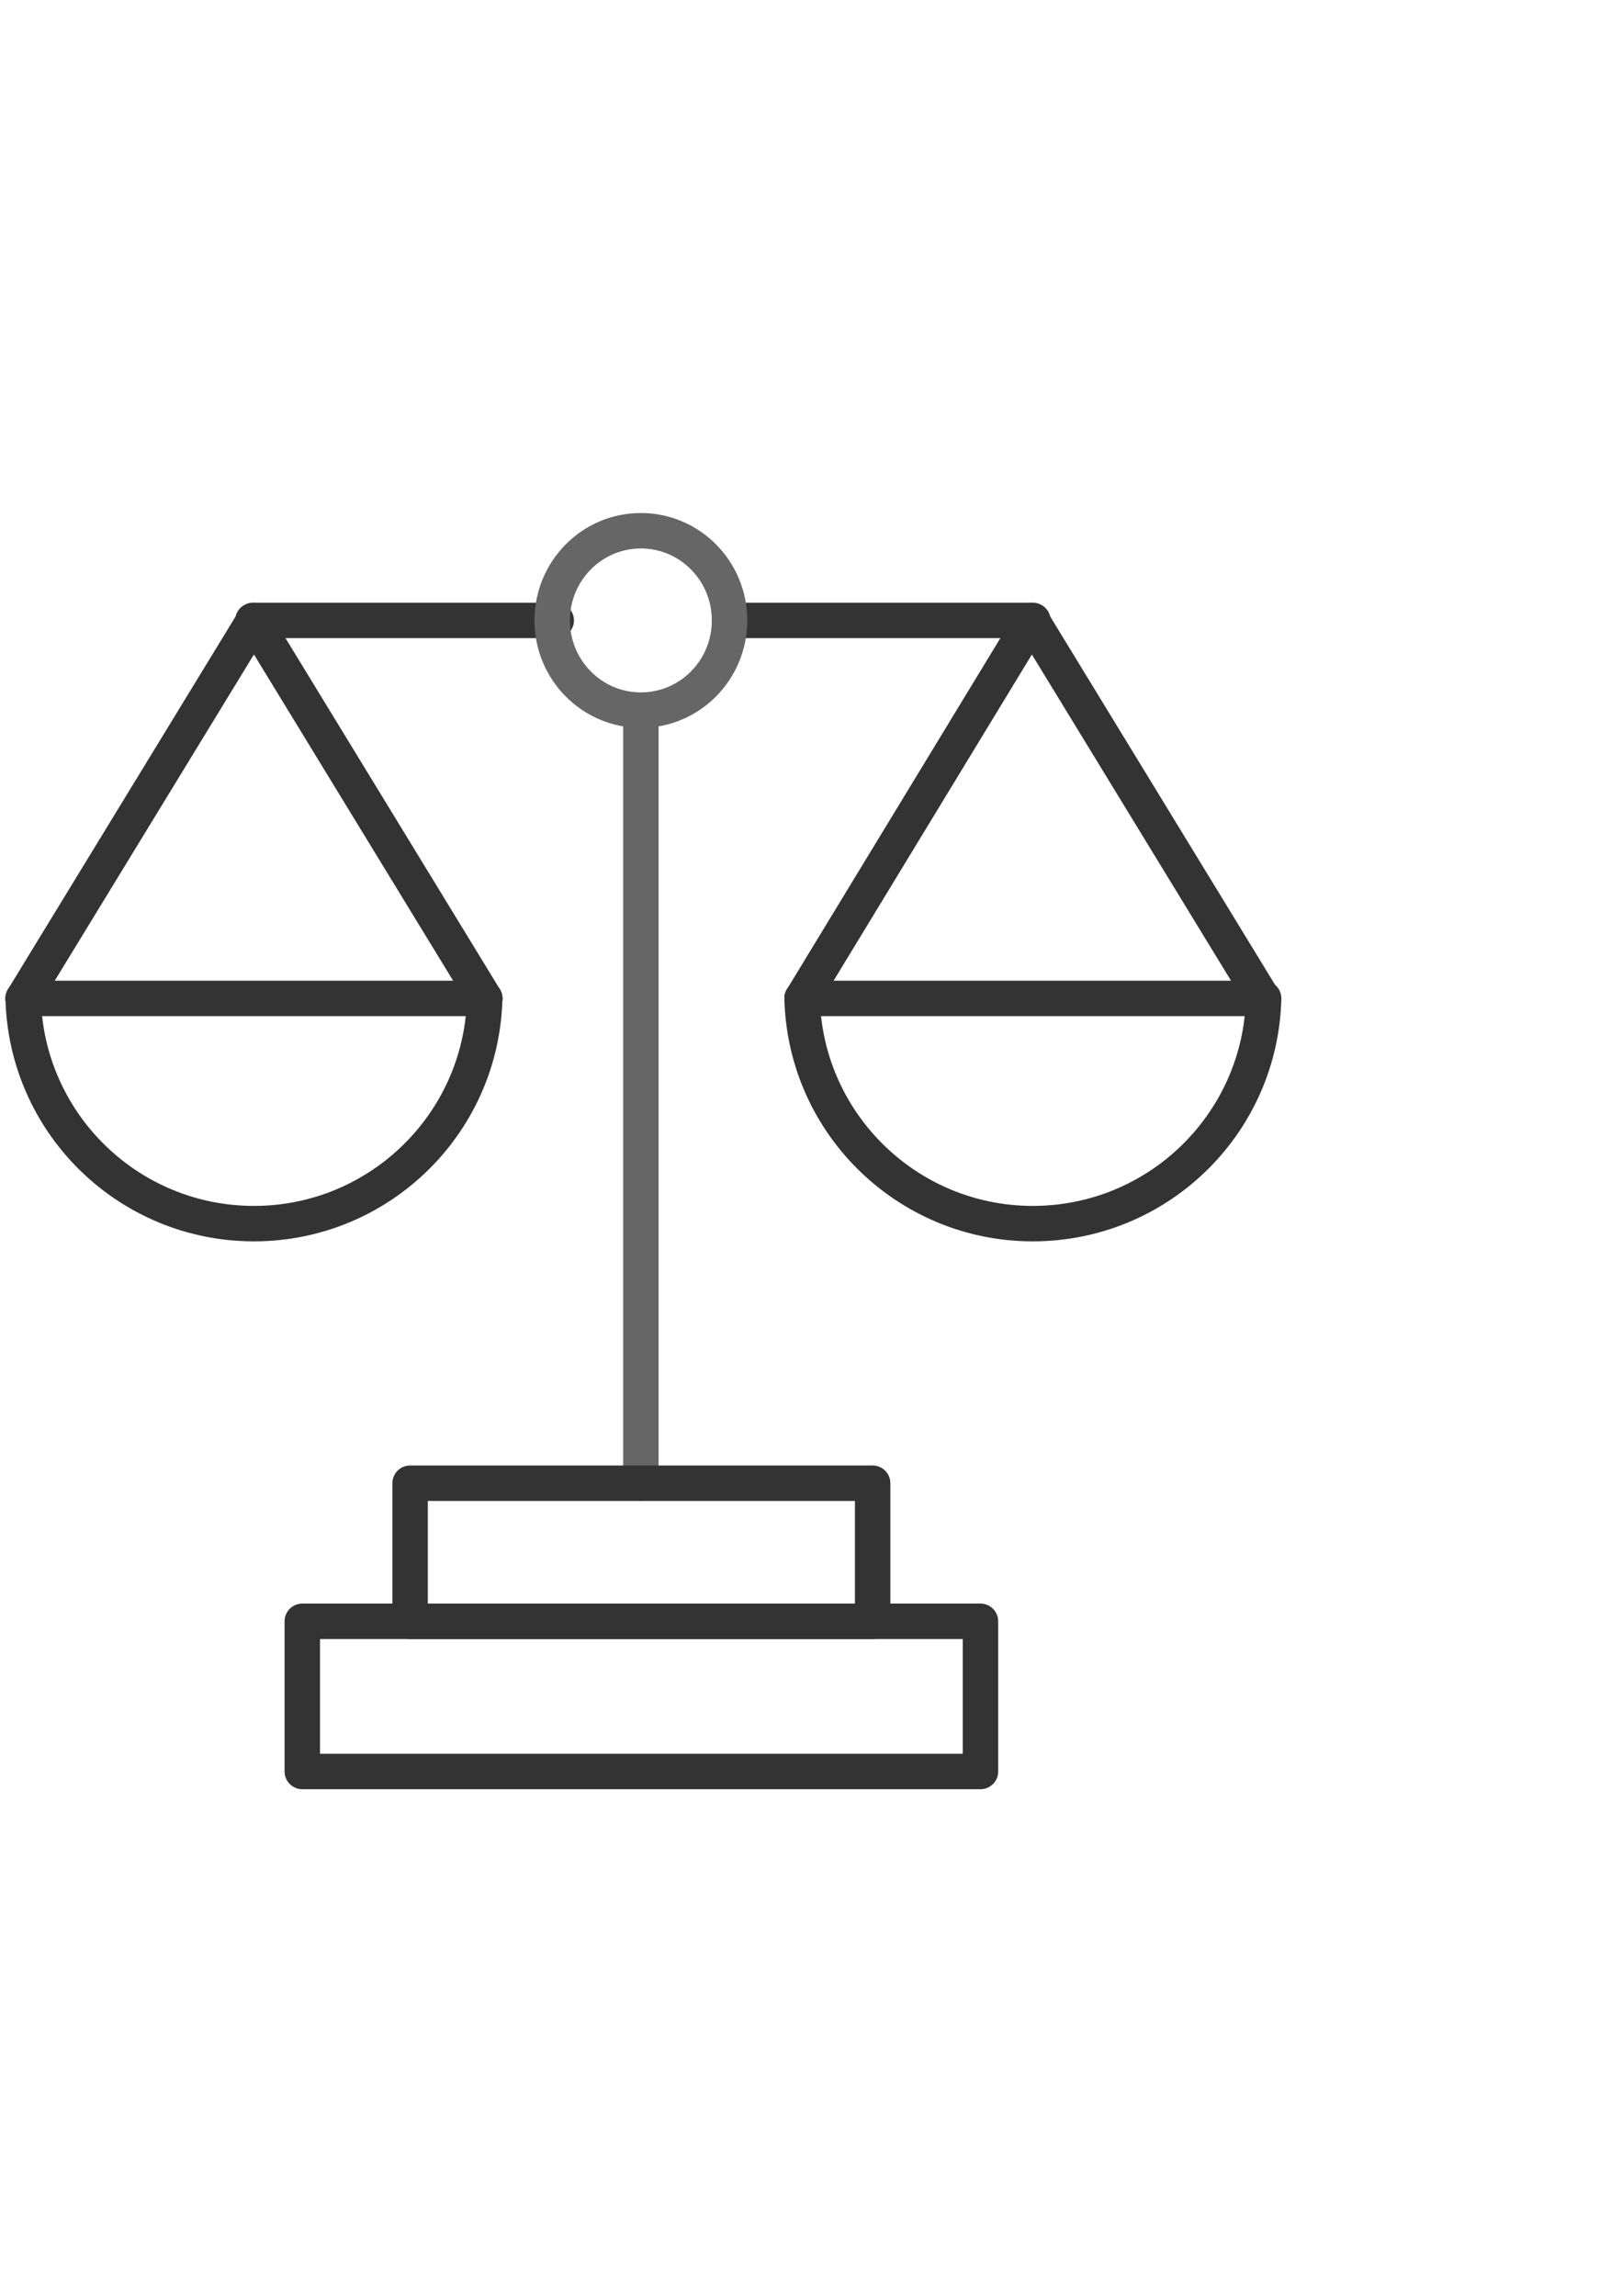 <?xml version="1.0" encoding="utf-8"?>
<!-- Generator: Adobe Illustrator 16.0.0, SVG Export Plug-In . SVG Version: 6.00 Build 0)  -->
<!DOCTYPE svg PUBLIC "-//W3C//DTD SVG 1.1//EN" "http://www.w3.org/Graphics/SVG/1.1/DTD/svg11.dtd">
<svg version="1.1" id="Layer_1" xmlns="http://www.w3.org/2000/svg" xmlns:xlink="http://www.w3.org/1999/xlink" x="0px" y="0px"
	 width="595px" height="842px" viewBox="0 0 595 842" enable-background="new 0 0 595 842" xml:space="preserve">
<path fill="none" d="M0,123.5h595v595H0V123.5z"/>
<g>
	<path fill="none" stroke="#333333" stroke-width="13" stroke-linecap="round" stroke-linejoin="round" stroke-miterlimit="10" d="
		M463.165,366.167H294.236"/>
	<path fill="none" stroke="#333333" stroke-width="13" stroke-linecap="round" stroke-linejoin="round" stroke-miterlimit="10" d="
		M294.235,366.166c1.151,46.752,39.983,83.721,86.735,82.568c45.133-1.111,81.457-37.438,82.567-82.568"/>
	<path fill="none" stroke="#333333" stroke-width="13" stroke-linecap="round" stroke-linejoin="round" stroke-miterlimit="10" d="
		M463.165,366.166l-84.651-138.619l-84.278,138.619"/>
	<path fill="none" stroke="#333333" stroke-width="13" stroke-linecap="round" stroke-linejoin="round" stroke-miterlimit="10" d="
		M378.888,227.54H267.623"/>
	<path fill="none" stroke="#333333" stroke-width="13" stroke-linecap="round" stroke-linejoin="round" stroke-miterlimit="10" d="
		M177.803,366.166c-1.15,46.752-39.983,83.721-86.735,82.568C45.936,447.623,9.611,411.299,8.5,366.166"/>
	<path fill="none" stroke="#333333" stroke-width="13" stroke-linecap="round" stroke-linejoin="round" stroke-miterlimit="10" d="
		M8.5,366.167h169.303"/>
	<path fill="none" stroke="#333333" stroke-width="13" stroke-linecap="round" stroke-linejoin="round" stroke-miterlimit="10" d="
		M8.5,366.166l84.651-138.619l84.651,138.619"/>
	<path fill="none" stroke="#333333" stroke-width="13" stroke-linecap="round" stroke-linejoin="round" stroke-miterlimit="10" d="
		M92.777,227.54h111.265"/>
	<path fill="none" stroke="#666666" stroke-width="13" stroke-linecap="round" stroke-linejoin="round" stroke-miterlimit="10" d="
		M235.093,260.443V543.97"/>
	<path fill="none" stroke="#333333" stroke-width="13" stroke-linecap="round" stroke-linejoin="round" stroke-miterlimit="10" d="
		M150.441,543.961H320.11v50.643H150.441V543.961z"/>
	<path fill="none" stroke="#333333" stroke-width="13" stroke-linecap="round" stroke-linejoin="round" stroke-miterlimit="10" d="
		M110.891,594.604h248.778v55.08H110.891V594.604z"/>
	
		<ellipse fill="none" stroke="#666666" stroke-width="13" stroke-linecap="round" stroke-linejoin="round" stroke-miterlimit="10" cx="235.093" cy="227.54" rx="32.53" ry="32.895"/>
</g>
</svg>
